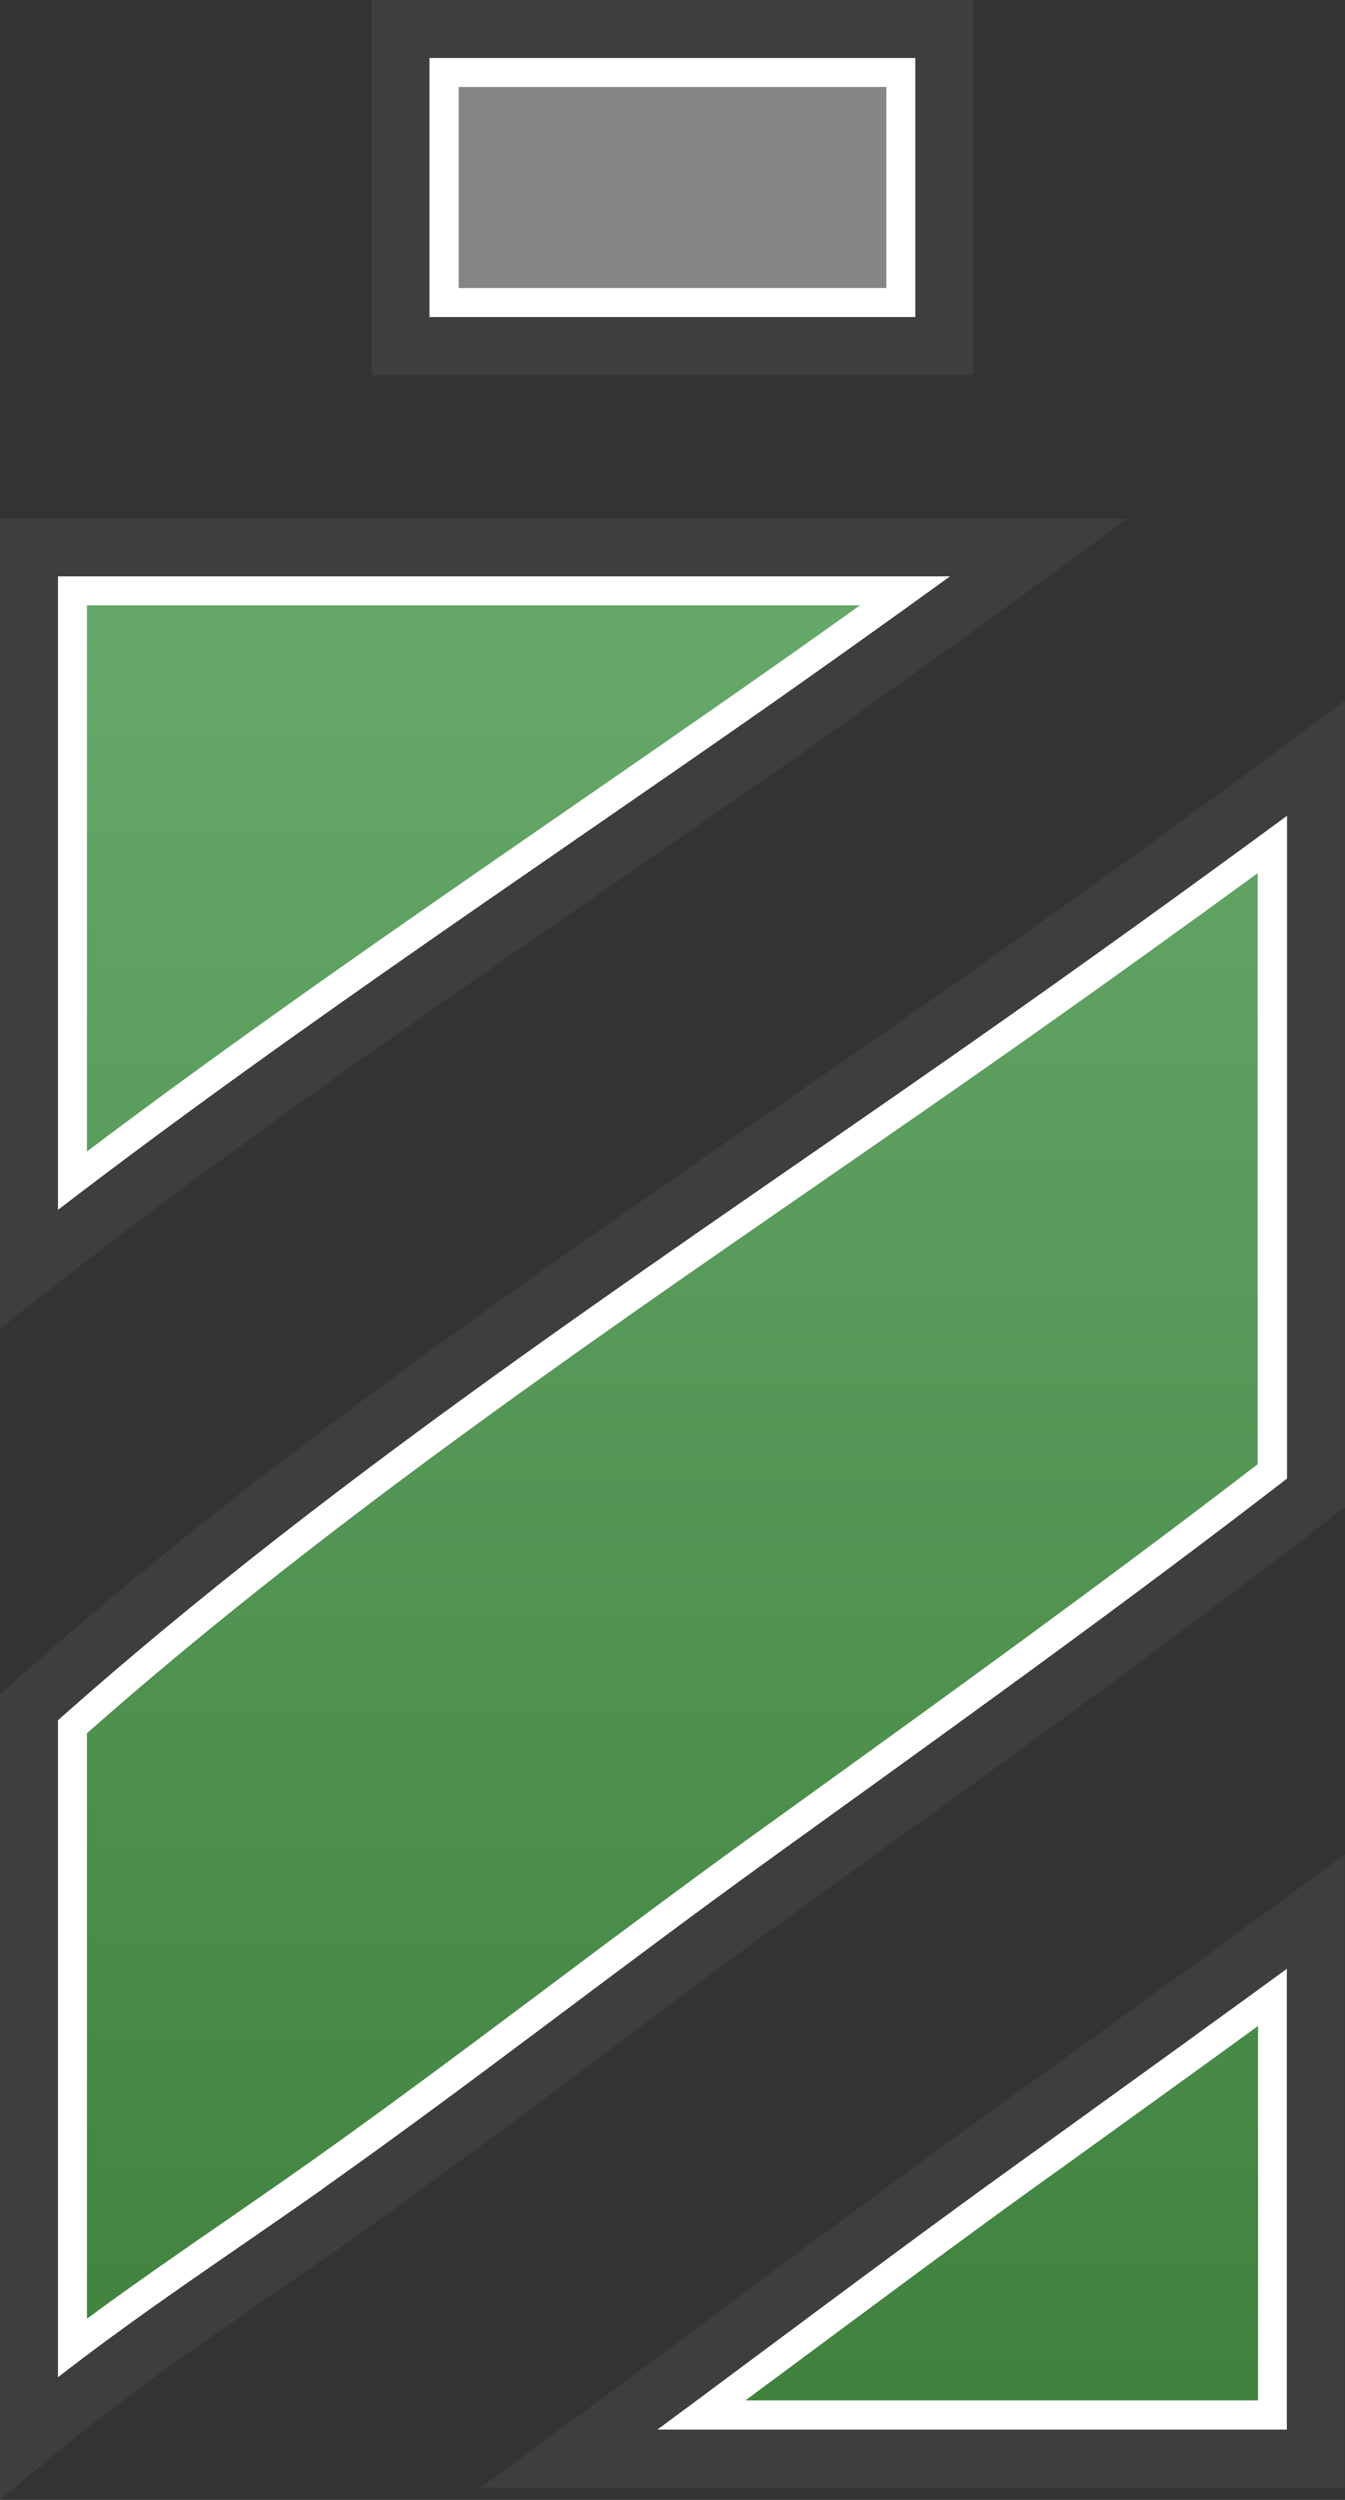 <?xml version="1.0" encoding="UTF-8"?>
<svg id="Layer_2" data-name="Layer 2" xmlns="http://www.w3.org/2000/svg" xmlns:xlink="http://www.w3.org/1999/xlink" viewBox="0 0 66.36 123.32">
  <rect x="0" y="0" width="66.36" height="123.32" fill="#333333" stroke="none"/>
  <defs>
    <style>
      .cls-1 {
        fill: url(#Degradado_sin_nombre_58);
      }

      .cls-1, .cls-2, .cls-3 {
        stroke-width: 0px;
      }

      .cls-2 {
        fill: #fff;
      }

      .cls-4 {
        fill: none;
        stroke: #3e3e3d;
        stroke-miterlimit: 10;
        stroke-width: 2.86px;
      }

      .cls-3 {
        fill: #858585;
      }
    </style>
    <linearGradient id="Degradado_sin_nombre_58" data-name="Degradado sin nombre 58" x1="33.18" y1="28.43" x2="33.18" y2="119.84" gradientUnits="userSpaceOnUse">
      <stop offset="0" stop-color="#67a96a"/>
      <stop offset="1" stop-color="#3f813d"/>
    </linearGradient>
  </defs>
  <g id="OBJECTS">
    <g>
      <g>
        <path class="cls-1" d="m32.44,119.84c1.81-1.34,3.62-2.69,5.43-4.03,4.01-2.99,8.16-6.08,12.29-9.05l1.5-1.08c3.88-2.8,7.88-5.67,11.82-8.56v22.72h-31.05ZM2.86,84.85c11.34-10.09,24.11-18.92,36.47-27.46,3.57-2.46,7.13-4.93,10.67-7.43,4.42-3.12,8.95-6.38,13.49-9.73v32.7c-7.62,5.88-15.57,11.6-23.26,17.15l-2.27,1.64c-3.32,2.4-6.68,4.91-9.93,7.35-3.78,2.83-7.69,5.76-11.52,8.48-1.49,1.06-3.01,2.1-4.52,3.15-3.04,2.1-6.16,4.25-9.13,6.56v-32.4Zm0-56.42h44.01c-3.07,2.22-6.1,4.38-9.05,6.44-3.15,2.2-6.31,4.39-9.48,6.58-8.46,5.84-17.18,11.87-25.49,18.23v-31.25Z"/>
        <path class="cls-2" d="m42.43,29.86c-1.83,1.31-3.64,2.59-5.43,3.84-3.14,2.2-6.36,4.42-9.47,6.57-7.7,5.32-15.61,10.78-23.24,16.53v-26.94h38.13m19.63,13.2v29.17c-7.43,5.71-15.16,11.29-22.65,16.69l-2.28,1.64c-3.33,2.41-6.7,4.92-9.95,7.36-3.78,2.83-7.68,5.75-11.49,8.46-1.48,1.05-3.02,2.11-4.5,3.14-2.28,1.57-4.61,3.18-6.89,4.86v-28.88c11.16-9.86,23.7-18.53,35.85-26.93,3.51-2.43,7.14-4.93,10.69-7.44,3.69-2.6,7.45-5.31,11.24-8.07m0,56.87v18.48h-25.29c.66-.49,1.31-.98,1.97-1.46,4.01-2.98,8.15-6.06,12.26-9.03l1.55-1.11c3.13-2.25,6.33-4.56,9.51-6.87m-10.79-72.94H1.43v35.6c11.97-9.37,24.74-17.82,37.21-26.56,4.24-2.97,8.45-5.99,12.62-9.05h0Zm13.66,10.41c-5.2,3.85-10.45,7.65-15.75,11.39-16.22,11.45-33,22.21-47.75,35.42v36.04c5-4.19,10.59-7.75,15.92-11.54,7.12-5.06,14.26-10.64,21.46-15.83,8.78-6.33,17.58-12.63,26.12-19.24v-36.23h0Zm0,56.9c-5.17,3.8-10.39,7.55-15.59,11.3-7.15,5.15-14.14,10.48-21.25,15.68h36.84v-26.98h0Z"/>
        <path class="cls-4" d="m1.43,62.6V27h49.84c-4.18,3.06-8.38,6.07-12.62,9.05C26.17,44.78,13.4,53.23,1.43,62.6Zm15.92,46.11c7.12-5.06,14.26-10.64,21.46-15.83,8.78-6.33,17.58-12.63,26.12-19.24v-36.23c-5.2,3.85-10.45,7.65-15.75,11.39-16.22,11.45-33,22.21-47.75,35.42v36.04c5-4.19,10.59-7.75,15.92-11.54Zm31.98-3.11c-7.15,5.15-14.14,10.48-21.25,15.68h36.84v-26.98c-5.17,3.8-10.39,7.55-15.59,11.3Z"/>
      </g>
      <g>
        <rect class="cls-3" x="21.2" y="2.86" width="23.97" height="12.78"/>
        <path class="cls-2" d="m43.73,4.29v9.92h-21.1V4.29h21.1m2.86-2.86h-26.83v15.64h26.83V1.43h0Z"/>
        <rect class="cls-4" x="19.76" y="1.43" width="26.83" height="15.64"/>
      </g>
    </g>
  </g>
</svg>